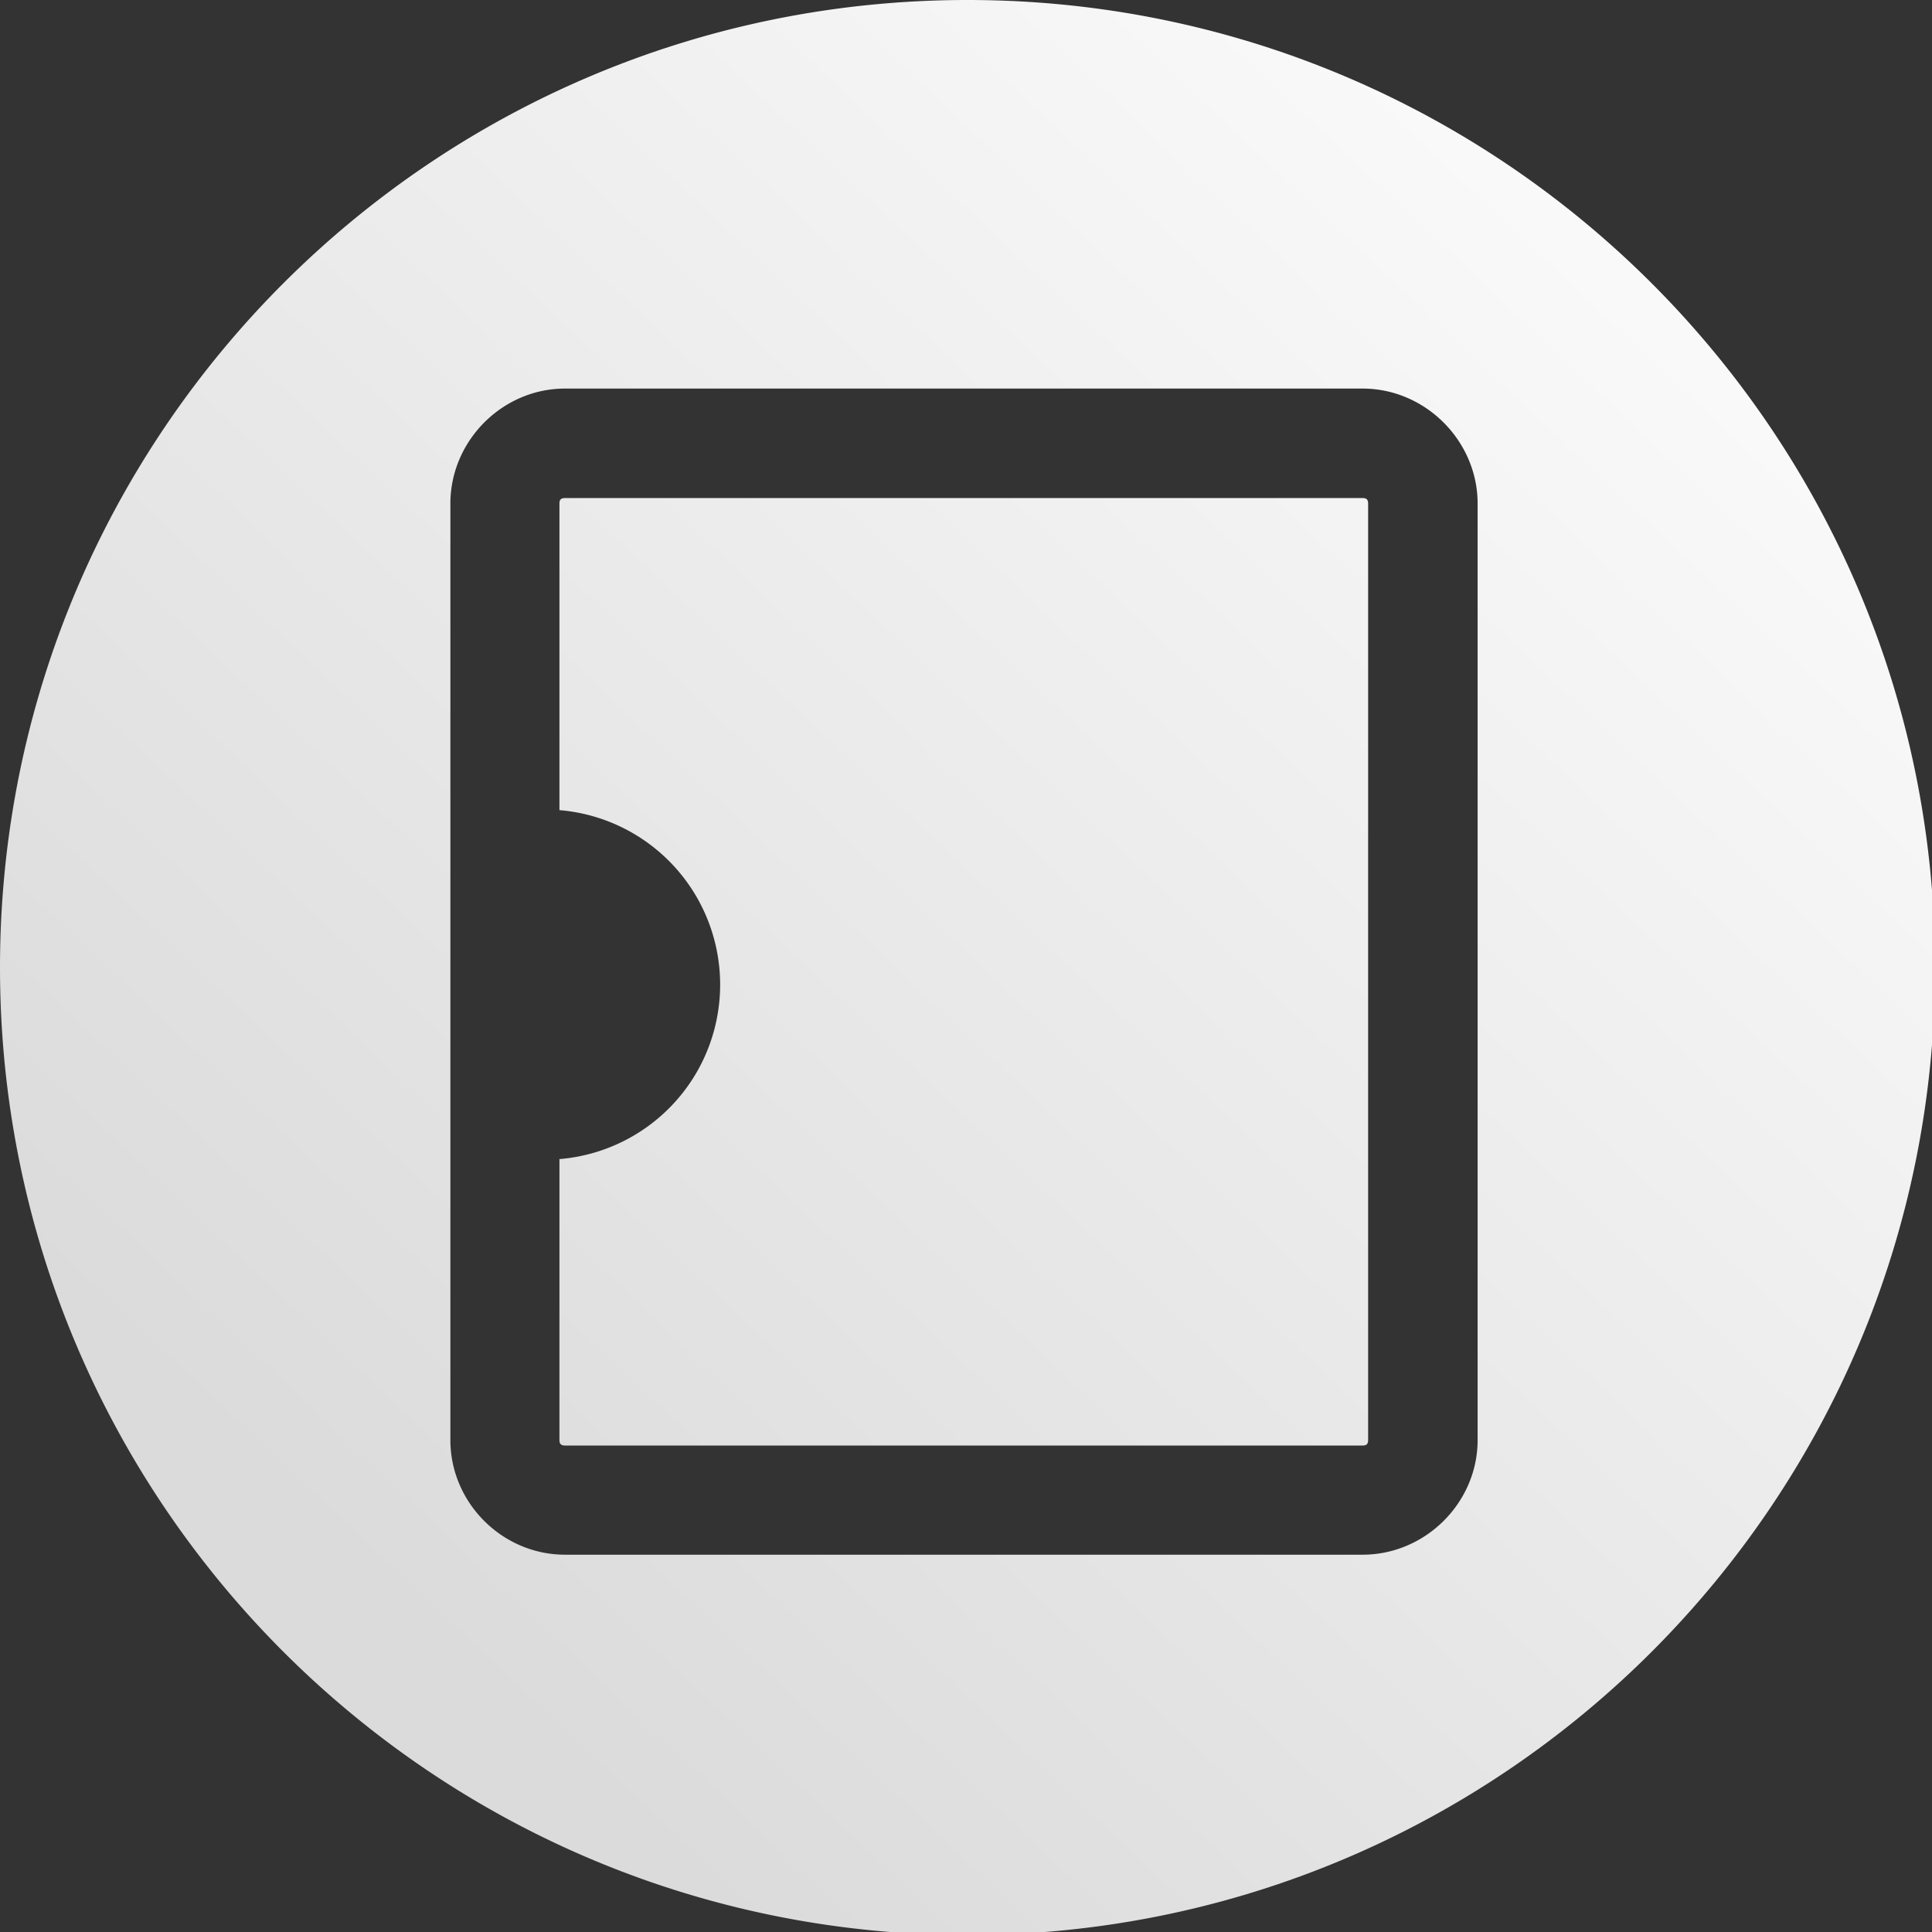 <?xml version="1.0" encoding="UTF-8" standalone="no"?>
<svg
   xmlns:dc="http://purl.org/dc/elements/1.1/"
   xmlns:cc="http://creativecommons.org/ns#"
   xmlns:rdf="http://www.w3.org/1999/02/22-rdf-syntax-ns#"
   xmlns:svg="http://www.w3.org/2000/svg"
   xmlns="http://www.w3.org/2000/svg"
   xmlns:xlink="http://www.w3.org/1999/xlink"
   id="svg2612"
   version="1.1"
   viewBox="0 0 9.525 9.525"
   height="36"
   width="36">
  <rect x="0" y="0" width="9.525" height="9.525" fill="#333333" stroke="none"/>
  <defs
     id="defs2606">
    <linearGradient
       y2="99.238"
       x2="339.22"
       y1="105.257"
       x1="333.532"
       gradientTransform="matrix(4.859,0,0,4.859,-1612.888,-481.111)"
       gradientUnits="userSpaceOnUse"
       id="linearGradient3301"
       xlink:href="#linearGradient1935" />
    <linearGradient
       id="linearGradient1935">
      <stop
         style="stop-color:#dbdbdb;stop-opacity:1"
         offset="0"
         id="stop1931" />
      <stop
         style="stop-color:#ffffff;stop-opacity:1"
         offset="1"
         id="stop1933" />
    </linearGradient>
  </defs>
  <g
     transform="translate(0,-287.475)"
     id="layer1">
    <path
       id="path3457"
       transform="matrix(0.265,0,0,0.265,0,287.475)"
       d="M 18 0 C 8.056 2.2737368e-13 2.3684758e-15 8.056 0 18 C 0 27.944 8.056 36 18 36 C 27.944 36 36 27.944 36 18 C 36 8.056 27.944 0 18 0 z M 10.512 7.229 L 25.35 7.229 C 26.517 7.229 27.49 8.202 27.49 9.369 L 27.49 26.791 C 27.49 27.958 26.517 28.924 25.35 28.924 L 10.512 28.924 C 9.345 28.924 8.379 27.958 8.379 26.791 L 8.379 9.369 C 8.379 8.202 9.345 7.229 10.512 7.229 z M 10.512 9.266 C 10.437 9.266 10.408 9.294 10.408 9.369 L 10.408 15.072 A 3.26 3.26 0 0 1 12.961 16.689 A 3.26 3.26 0 0 1 12.961 19.949 A 3.26 3.26 0 0 1 10.408 21.564 L 10.408 26.789 C 10.408 26.862 10.437 26.893 10.512 26.893 L 25.35 26.893 C 25.425 26.893 25.453 26.864 25.453 26.789 L 25.453 9.369 C 25.453 9.296 25.424 9.266 25.35 9.266 L 10.512 9.266 z "
       style="font-style:normal;font-variant:normal;font-weight:normal;font-stretch:normal;font-size:7.647px;line-height:1.25;font-family:'Font Awesome 5 Free';-inkscape-font-specification:'Font Awesome 5 Free';letter-spacing:0px;word-spacing:0px;display:inline;fill:url(#linearGradient3301);fill-opacity:1;stroke:none;stroke-width:0.929" />
  </g>
</svg>
